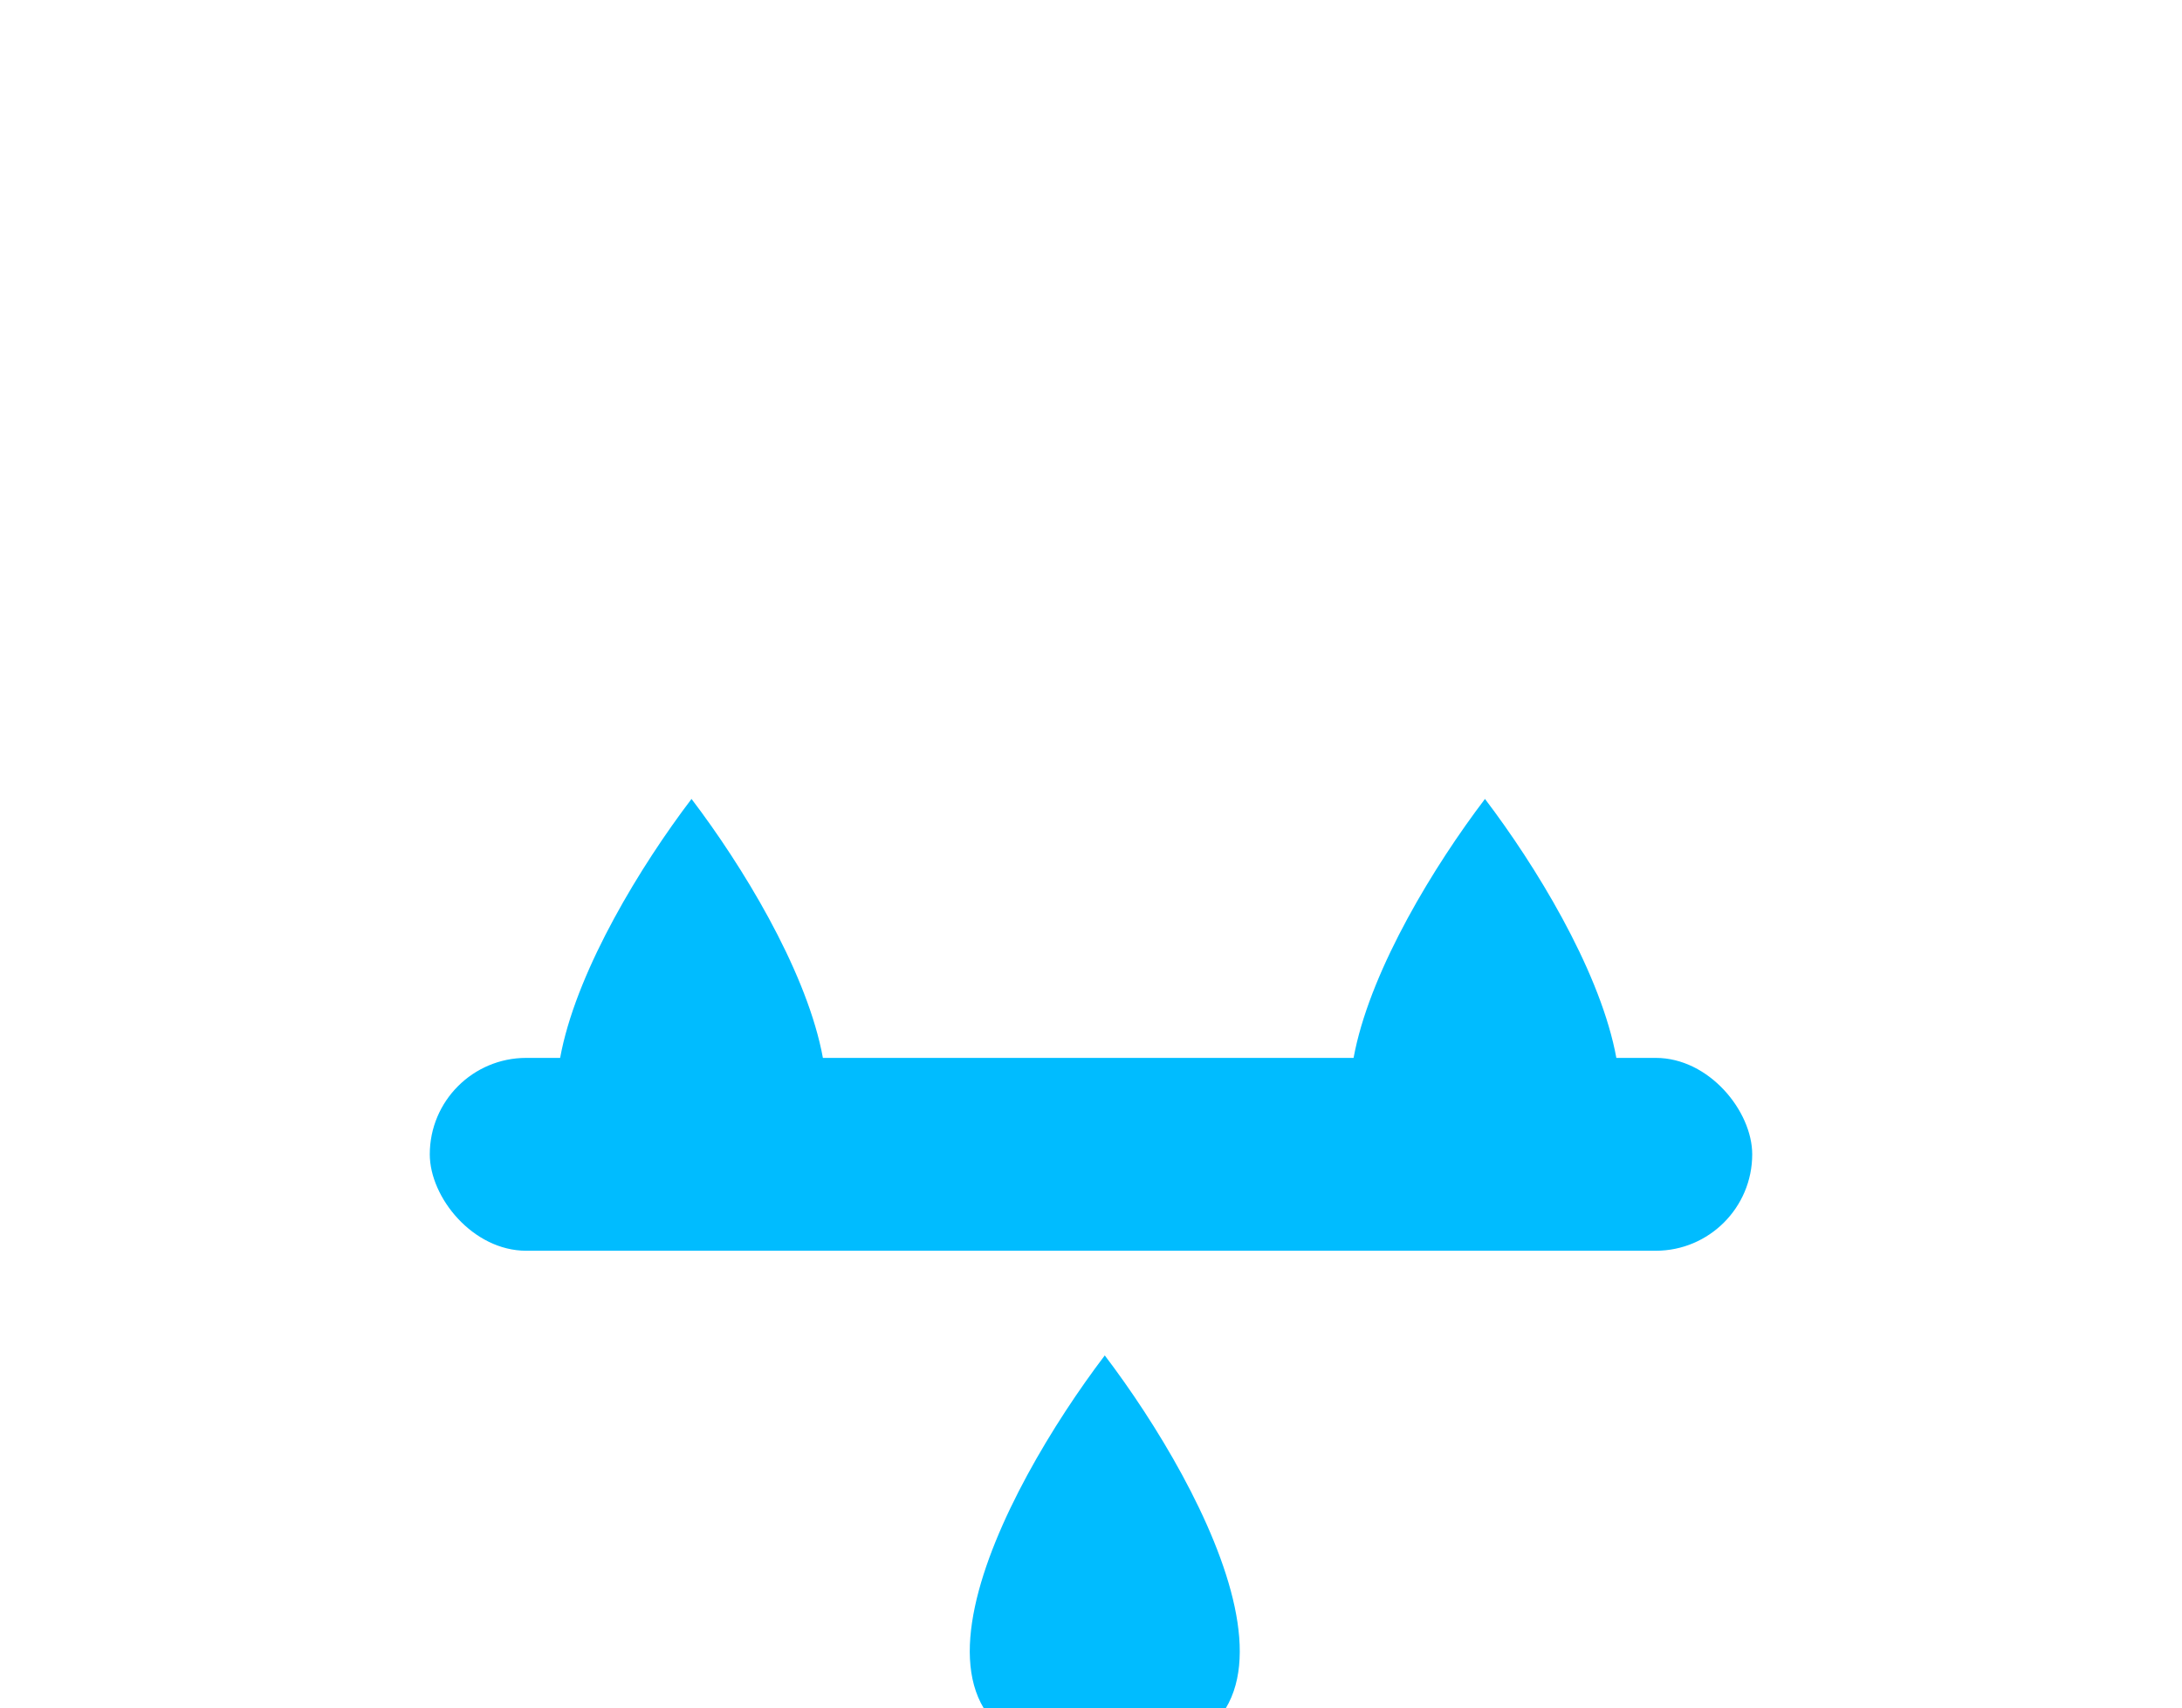 <svg width="396" height="310" viewBox="0 0 396 310" fill="none" xmlns="http://www.w3.org/2000/svg">
<g filter="url(#filter0_b_8_9)">
<g filter="url(#filter1_i_8_9)">
<path d="M318.747 95.008C319.549 90.455 319.967 85.77 319.967 80.989C319.967 36.26 283.369 0 238.223 0C204.661 0 175.823 20.04 163.234 48.701C153.035 39.977 139.801 34.709 125.339 34.709C93.092 34.709 66.95 60.897 66.95 93.201C66.95 95 67.031 96.78 67.19 98.538C51.68 106.065 41 121.858 41 140.124C41 165.683 61.913 186.403 87.711 186.403H308.289C334.087 186.403 355 165.683 355 140.124C355 118.126 339.51 99.713 318.747 95.008Z" fill="url(#paint0_linear_8_9)"/>
</g>
</g>
<g filter="url(#filter2_i_8_9)">
<path d="M125.5 136C107.012 160.333 81.128 209 125.5 209C169.872 209 143.988 160.333 125.5 136Z" fill="#00BCFF"/>
</g>
<g filter="url(#filter3_i_8_9)">
<path d="M269.5 136C251.012 160.333 225.128 209 269.5 209C313.872 209 287.988 160.333 269.5 136Z" fill="#00BCFF"/>
</g>
<g filter="url(#filter4_i_8_9)">
<path d="M200.5 237C182.012 261.333 156.128 310 200.5 310C244.872 310 218.988 261.333 200.5 237Z" fill="#00BCFF"/>
</g>
<g filter="url(#filter5_f_8_9)">
<rect x="78" y="192" width="240" height="35" rx="17.5" fill="#00BCFF"/>
</g>
<defs>
<filter id="filter0_b_8_9" x="14" y="-27" width="368" height="240.403" filterUnits="userSpaceOnUse" color-interpolation-filters="sRGB">
<feFlood flood-opacity="0" result="BackgroundImageFix"/>
<feGaussianBlur in="BackgroundImageFix" stdDeviation="13.5"/>
<feComposite in2="SourceAlpha" operator="in" result="effect1_backgroundBlur_8_9"/>
<feBlend mode="normal" in="SourceGraphic" in2="effect1_backgroundBlur_8_9" result="shape"/>
</filter>
<filter id="filter1_i_8_9" x="41" y="0" width="314" height="196.403" filterUnits="userSpaceOnUse" color-interpolation-filters="sRGB">
<feFlood flood-opacity="0" result="BackgroundImageFix"/>
<feBlend mode="normal" in="SourceGraphic" in2="BackgroundImageFix" result="shape"/>
<feColorMatrix in="SourceAlpha" type="matrix" values="0 0 0 0 0 0 0 0 0 0 0 0 0 0 0 0 0 0 127 0" result="hardAlpha"/>
<feOffset dy="11"/>
<feGaussianBlur stdDeviation="5"/>
<feComposite in2="hardAlpha" operator="arithmetic" k2="-1" k3="1"/>
<feColorMatrix type="matrix" values="0 0 0 0 1 0 0 0 0 1 0 0 0 0 1 0 0 0 1 0"/>
<feBlend mode="normal" in2="shape" result="effect1_innerShadow_8_9"/>
</filter>
<filter id="filter2_i_8_9" x="101" y="136" width="49" height="76" filterUnits="userSpaceOnUse" color-interpolation-filters="sRGB">
<feFlood flood-opacity="0" result="BackgroundImageFix"/>
<feBlend mode="normal" in="SourceGraphic" in2="BackgroundImageFix" result="shape"/>
<feColorMatrix in="SourceAlpha" type="matrix" values="0 0 0 0 0 0 0 0 0 0 0 0 0 0 0 0 0 0 127 0" result="hardAlpha"/>
<feOffset dy="9"/>
<feGaussianBlur stdDeviation="1.5"/>
<feComposite in2="hardAlpha" operator="arithmetic" k2="-1" k3="1"/>
<feColorMatrix type="matrix" values="0 0 0 0 1 0 0 0 0 1 0 0 0 0 1 0 0 0 0.21 0"/>
<feBlend mode="normal" in2="shape" result="effect1_innerShadow_8_9"/>
</filter>
<filter id="filter3_i_8_9" x="245" y="136" width="49" height="76" filterUnits="userSpaceOnUse" color-interpolation-filters="sRGB">
<feFlood flood-opacity="0" result="BackgroundImageFix"/>
<feBlend mode="normal" in="SourceGraphic" in2="BackgroundImageFix" result="shape"/>
<feColorMatrix in="SourceAlpha" type="matrix" values="0 0 0 0 0 0 0 0 0 0 0 0 0 0 0 0 0 0 127 0" result="hardAlpha"/>
<feOffset dy="9"/>
<feGaussianBlur stdDeviation="1.5"/>
<feComposite in2="hardAlpha" operator="arithmetic" k2="-1" k3="1"/>
<feColorMatrix type="matrix" values="0 0 0 0 1 0 0 0 0 1 0 0 0 0 1 0 0 0 0.21 0"/>
<feBlend mode="normal" in2="shape" result="effect1_innerShadow_8_9"/>
</filter>
<filter id="filter4_i_8_9" x="176" y="237" width="49" height="76" filterUnits="userSpaceOnUse" color-interpolation-filters="sRGB">
<feFlood flood-opacity="0" result="BackgroundImageFix"/>
<feBlend mode="normal" in="SourceGraphic" in2="BackgroundImageFix" result="shape"/>
<feColorMatrix in="SourceAlpha" type="matrix" values="0 0 0 0 0 0 0 0 0 0 0 0 0 0 0 0 0 0 127 0" result="hardAlpha"/>
<feOffset dy="9"/>
<feGaussianBlur stdDeviation="1.5"/>
<feComposite in2="hardAlpha" operator="arithmetic" k2="-1" k3="1"/>
<feColorMatrix type="matrix" values="0 0 0 0 1 0 0 0 0 1 0 0 0 0 1 0 0 0 0.21 0"/>
<feBlend mode="normal" in2="shape" result="effect1_innerShadow_8_9"/>
</filter>
<filter id="filter5_f_8_9" x="0" y="114" width="396" height="191" filterUnits="userSpaceOnUse" color-interpolation-filters="sRGB">
<feFlood flood-opacity="0" result="BackgroundImageFix"/>
<feBlend mode="normal" in="SourceGraphic" in2="BackgroundImageFix" result="shape"/>
<feGaussianBlur stdDeviation="39" result="effect1_foregroundBlur_8_9"/>
</filter>
<linearGradient id="paint0_linear_8_9" x1="60.972" y1="169.76" x2="377.746" y2="-67.127" gradientUnits="userSpaceOnUse">
<stop stop-color="white"/>
<stop offset="1" stop-color="white" stop-opacity="0.58"/>
</linearGradient>
</defs>
</svg>
